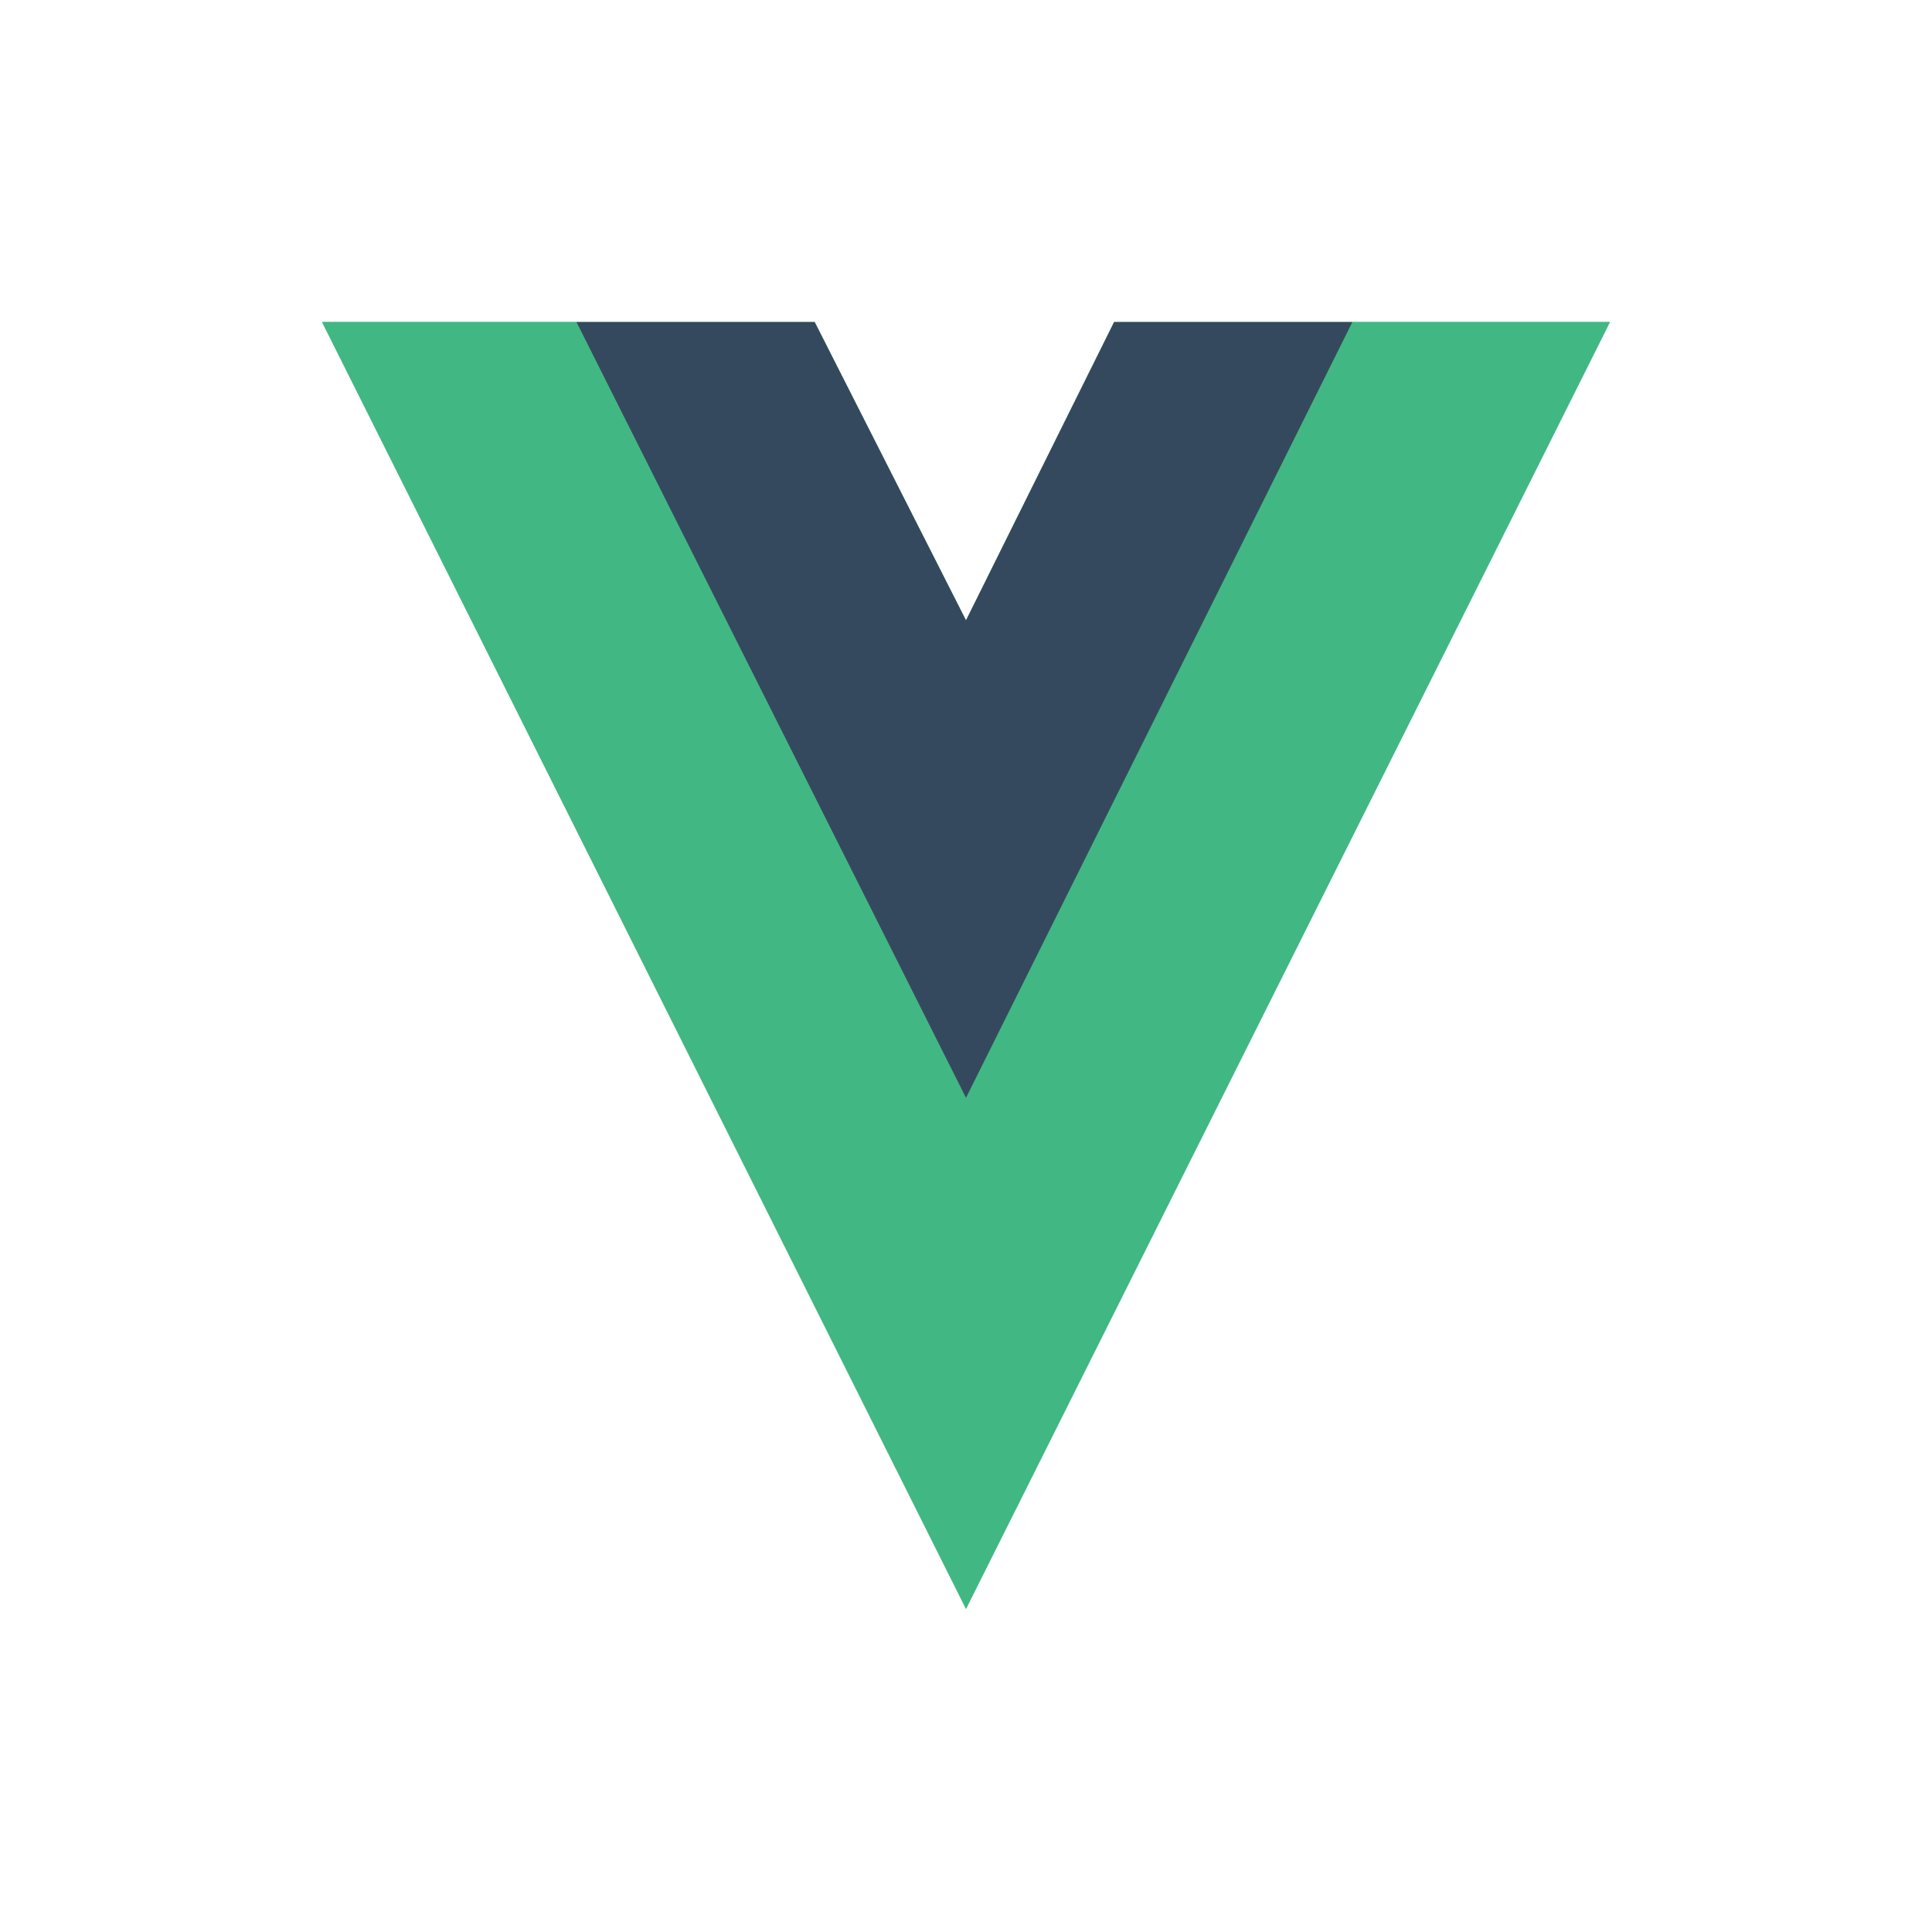 <svg width="30" height="30" viewBox="0 0 30 30" fill="none" xmlns="http://www.w3.org/2000/svg">
<g filter="url(#filter0_d_219_937)">
<path d="M23 3H26.999L17 22.982L7.001 3H14.65L17 7.633L19.3 3H23Z" fill="#41B883"/>
<path d="M7.001 3L17 22.982L26.999 3H23L17 14.989L10.951 3H7.001Z" fill="#41B883"/>
<path d="M10.951 3L17 15.047L23 3H19.3L17 7.633L14.65 3H10.951Z" fill="#35495E"/>
</g>
<defs>
<filter id="filter0_d_219_937" x="0" y="0" width="30" height="30" filterUnits="userSpaceOnUse" color-interpolation-filters="sRGB">
<feFlood flood-opacity="0" result="BackgroundImageFix"/>
<feColorMatrix in="SourceAlpha" type="matrix" values="0 0 0 0 0 0 0 0 0 0 0 0 0 0 0 0 0 0 127 0" result="hardAlpha"/>
<feOffset dx="-2" dy="2"/>
<feGaussianBlur stdDeviation="2.5"/>
<feComposite in2="hardAlpha" operator="out"/>
<feColorMatrix type="matrix" values="0 0 0 0 0.255 0 0 0 0 0.722 0 0 0 0 0.514 0 0 0 0.3 0"/>
<feBlend mode="normal" in2="BackgroundImageFix" result="effect1_dropShadow_219_937"/>
<feBlend mode="normal" in="SourceGraphic" in2="effect1_dropShadow_219_937" result="shape"/>
</filter>
</defs>
</svg>
